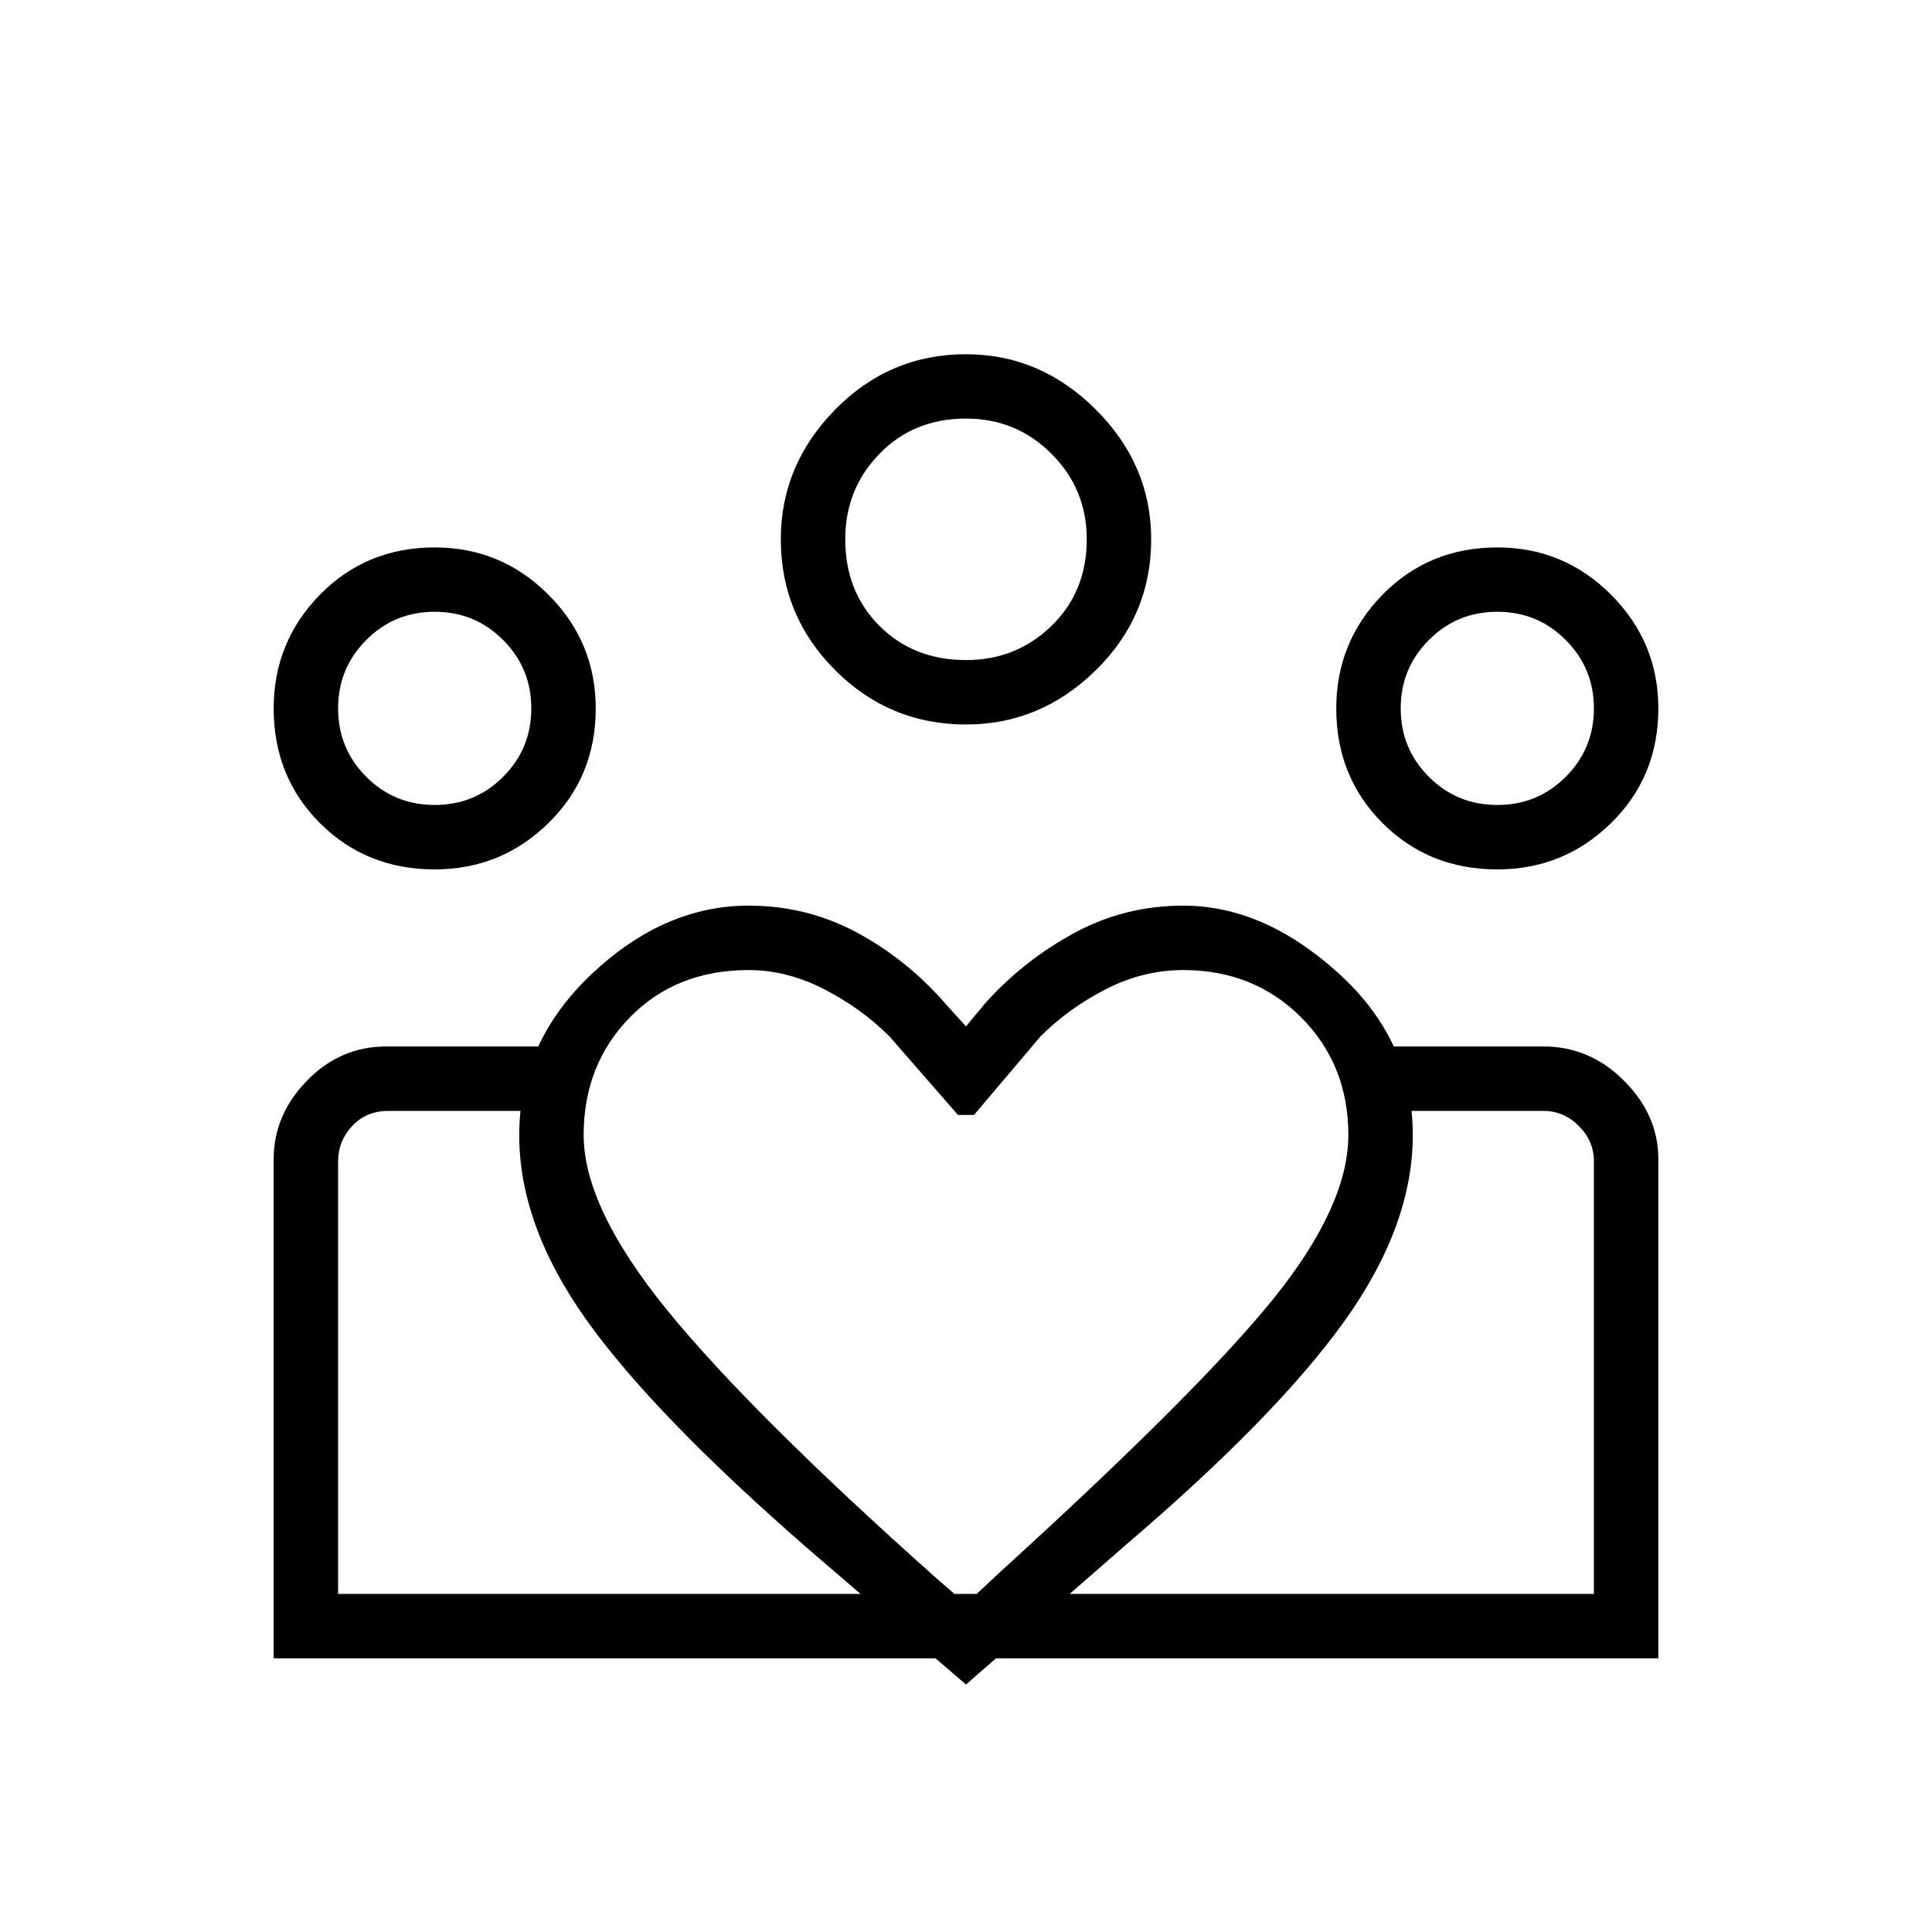 <svg xmlns="http://www.w3.org/2000/svg" height="20" width="20"><path d="M3.5 16.5v-5 5Zm13 0v-5 .521Zm-1-8.167q.417 0 .708-.291.292-.292.292-.709 0-.416-.292-.708-.291-.292-.708-.292t-.708.292q-.292.292-.292.708 0 .417.292.709.291.291.708.291Zm0 .667q-.708 0-1.188-.479-.479-.479-.479-1.188 0-.687.479-1.177.48-.489 1.188-.489.688 0 1.177.489.49.49.49 1.177 0 .709-.49 1.188Q16.188 9 15.5 9ZM10 6.833q.521 0 .885-.354.365-.354.365-.896 0-.521-.365-.885-.364-.365-.885-.365-.542 0-.896.365-.354.364-.354.885 0 .542.354.896t.896.354Zm0 .667q-.792 0-1.354-.562-.563-.563-.563-1.355 0-.771.563-1.343.562-.573 1.354-.573.771 0 1.344.573.573.572.573 1.343 0 .792-.573 1.355Q10.771 7.5 10 7.5Zm-3.958 4.25q0 .75.864 1.812.865 1.063 2.782 2.771l.312.271.333-.312q2.084-1.896 2.855-2.854.77-.959.77-1.688t-.489-1.219q-.49-.489-1.219-.489-.417 0-.802.198-.386.198-.677.489l-.688.813h-.166l-.709-.813q-.291-.291-.677-.489-.385-.198-.781-.198-.75 0-1.229.489-.479.49-.479 1.219Zm-.667 0q0-.958.75-1.667.75-.708 1.625-.708.604 0 1.125.281.521.282.917.74l.208.229.208-.25q.396-.437.917-.719.521-.281 1.125-.281.833 0 1.604.698.771.698.771 1.677 0 .938-.708 1.927-.709.99-2.271 2.323L10 17.438l-1.625-1.396q-1.604-1.396-2.302-2.375-.698-.979-.698-1.917ZM4.5 8.333q.417 0 .708-.291.292-.292.292-.709 0-.416-.292-.708-.291-.292-.708-.292t-.708.292q-.292.292-.292.708 0 .417.292.709.291.291.708.291Zm5.562 8.834V16.5H16.5v-4.479q0-.209-.156-.365t-.365-.156h-1.583v-.667h1.583q.479 0 .833.355.355.354.355.812v5.167ZM3.5 16.5h6.562v.667H2.833V12q0-.458.344-.812.344-.355.823-.355h1.583v.667H4.021q-.229 0-.375.156t-.146.365Zm1-7.5q-.708 0-1.188-.479-.479-.479-.479-1.188 0-.687.479-1.177.48-.489 1.188-.489.688 0 1.177.489.49.49.49 1.177 0 .709-.49 1.188Q5.188 9 4.5 9ZM10 5.583Zm-5.5 1.75Zm11 0Z"/></svg>